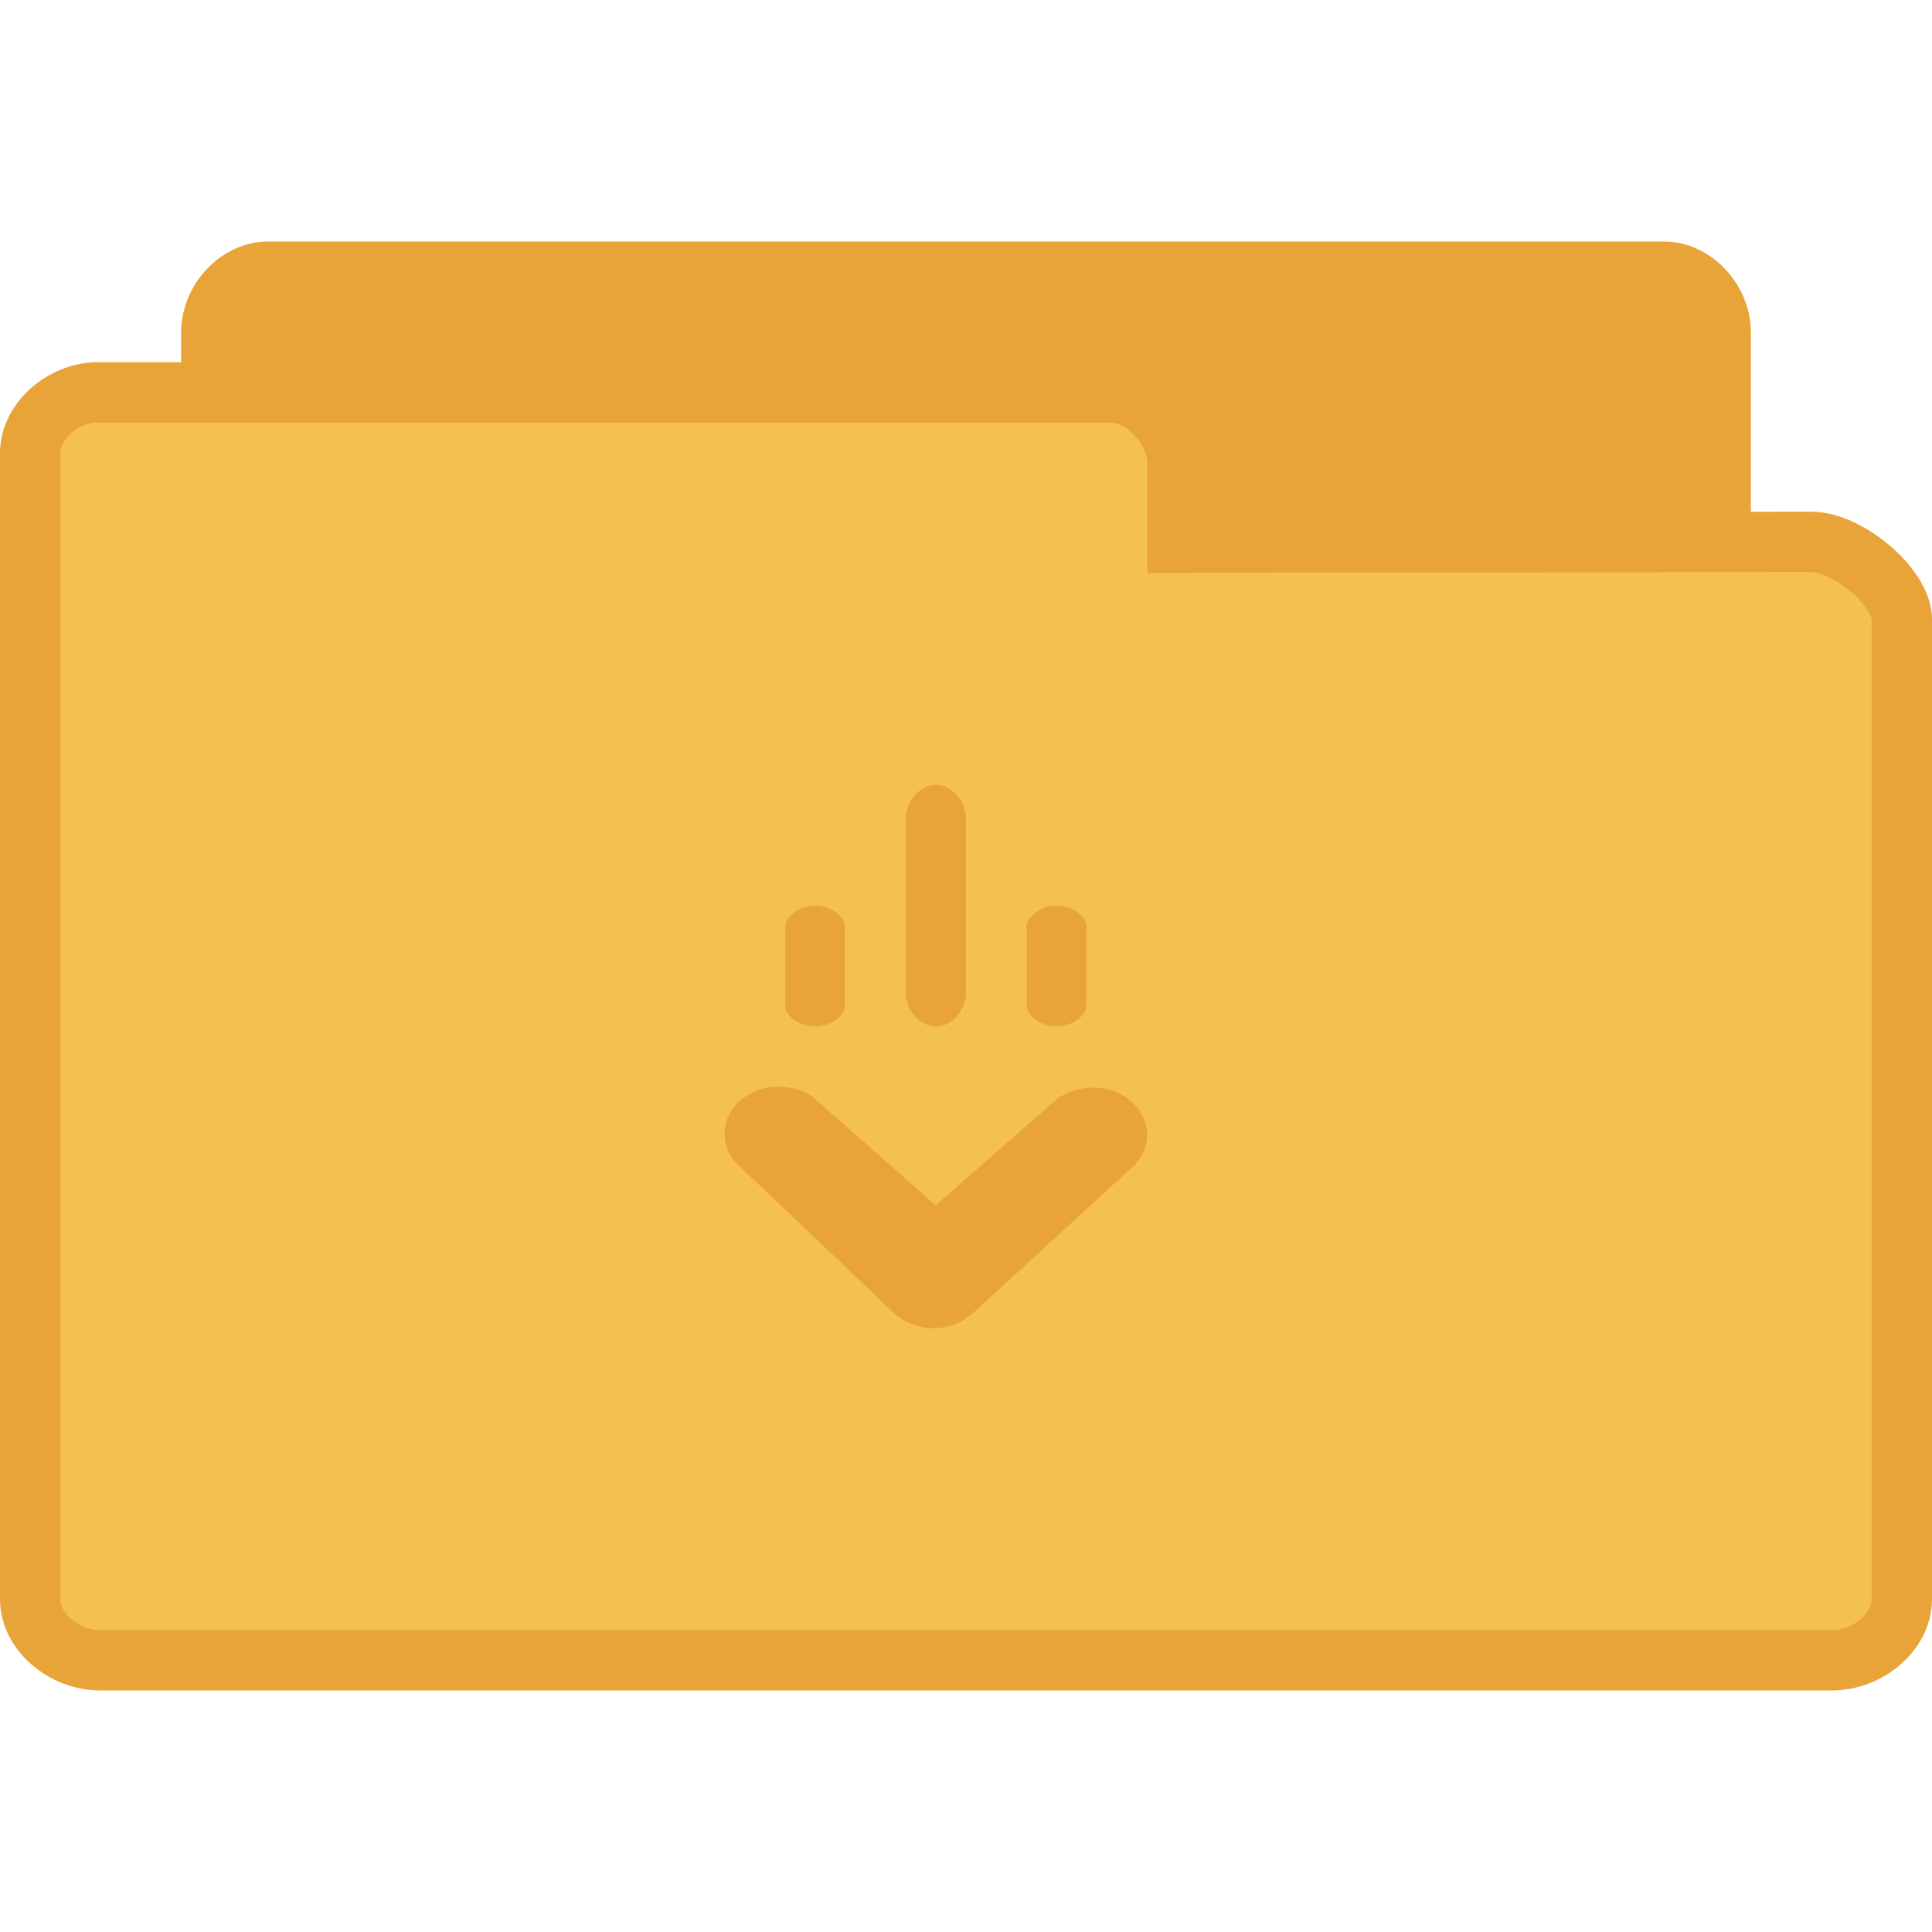 <svg width="128" xmlns="http://www.w3.org/2000/svg" height="128" viewBox="0 0 128 128" xmlns:xlink="http://www.w3.org/1999/xlink">
<g style="stroke:#e9a439">
<path style="fill:#e9a439" d="M 4.347 24.5 C 3.888 24.453 3.5 23.992 3.5 23.498 L 3.5 4.507 C 3.5 3.979 3.946 3.5 4.438 3.5 L 27.562 3.5 C 28.054 3.5 28.5 3.979 28.5 4.507 L 28.5 20.742 C 28.5 21.269 27.782 22.025 27.29 22.025 L 18.825 22.011 L 18.825 23.335 C 18.825 23.856 18.414 24.5 17.926 24.5 L 4.438 24.5 C 4.408 24.5 4.379 24.5 4.347 24.5 Z " transform="matrix(4 0 0 4 0 4)"/>
<path style="fill:#f5c14e" d="M 1.55 5.5 C 0.98 5.547 0.5 6.008 0.5 6.502 L 0.5 25.493 C 0.5 26.021 1.053 26.5 1.663 26.5 L 30.337 26.5 C 30.947 26.5 31.5 26.021 31.5 25.493 L 31.5 9.258 C 31.5 8.731 30.609 7.975 30 7.975 L 19.503 7.989 L 19.503 6.665 C 19.503 6.144 18.993 5.5 18.388 5.5 L 1.663 5.5 C 1.626 5.5 1.59 5.5 1.55 5.5 Z " transform="matrix(4 0 0 4 0 4)"/>
</g>
<g style="fill:#e9a439">
<path d="M 51.344 72.004 C 50.461 72.047 49.633 72.383 49.008 72.934 C 47.766 74.031 47.648 75.895 48.789 77.07 L 59.293 87.062 C 60.035 87.695 61.102 88.07 62.137 87.988 C 62.98 87.938 63.797 87.574 64.398 87.062 L 74.902 77.43 C 75.57 76.871 75.969 76.09 75.996 75.289 C 76.059 74.027 75.145 72.781 73.809 72.289 C 72.473 71.797 70.797 72.09 69.797 73.004 L 61.992 79.855 L 53.824 72.648 C 53.137 72.16 52.227 71.965 51.344 72.004 Z "/>
<path d="M 62 52 C 60.953 52 60 53.062 60 54.25 L 60 65.664 C 59.965 66.875 60.934 68.004 62 67.996 C 62.059 68 62.125 68 62.188 67.996 C 63.191 67.898 64.039 66.809 64 65.664 L 64 54.25 C 64 53.062 63.047 52 62 52 Z "/>
<path d="M 54 60 C 52.863 60 51.852 60.836 52.02 61.625 L 52.02 66.559 C 51.973 67.348 53.062 68.07 54.188 67.996 C 55.168 67.914 56.023 67.25 55.98 66.559 L 55.98 61.625 C 56.148 60.836 55.137 60 54 60 Z "/>
<path d="M 70 60 C 68.863 60 67.852 60.836 68.02 61.625 L 68.02 66.559 C 67.973 67.348 69.062 68.07 70.188 67.996 C 71.168 67.914 72.023 67.25 71.98 66.559 L 71.98 61.625 C 72.148 60.836 71.137 60 70 60 Z "/>
</g>
</svg>
